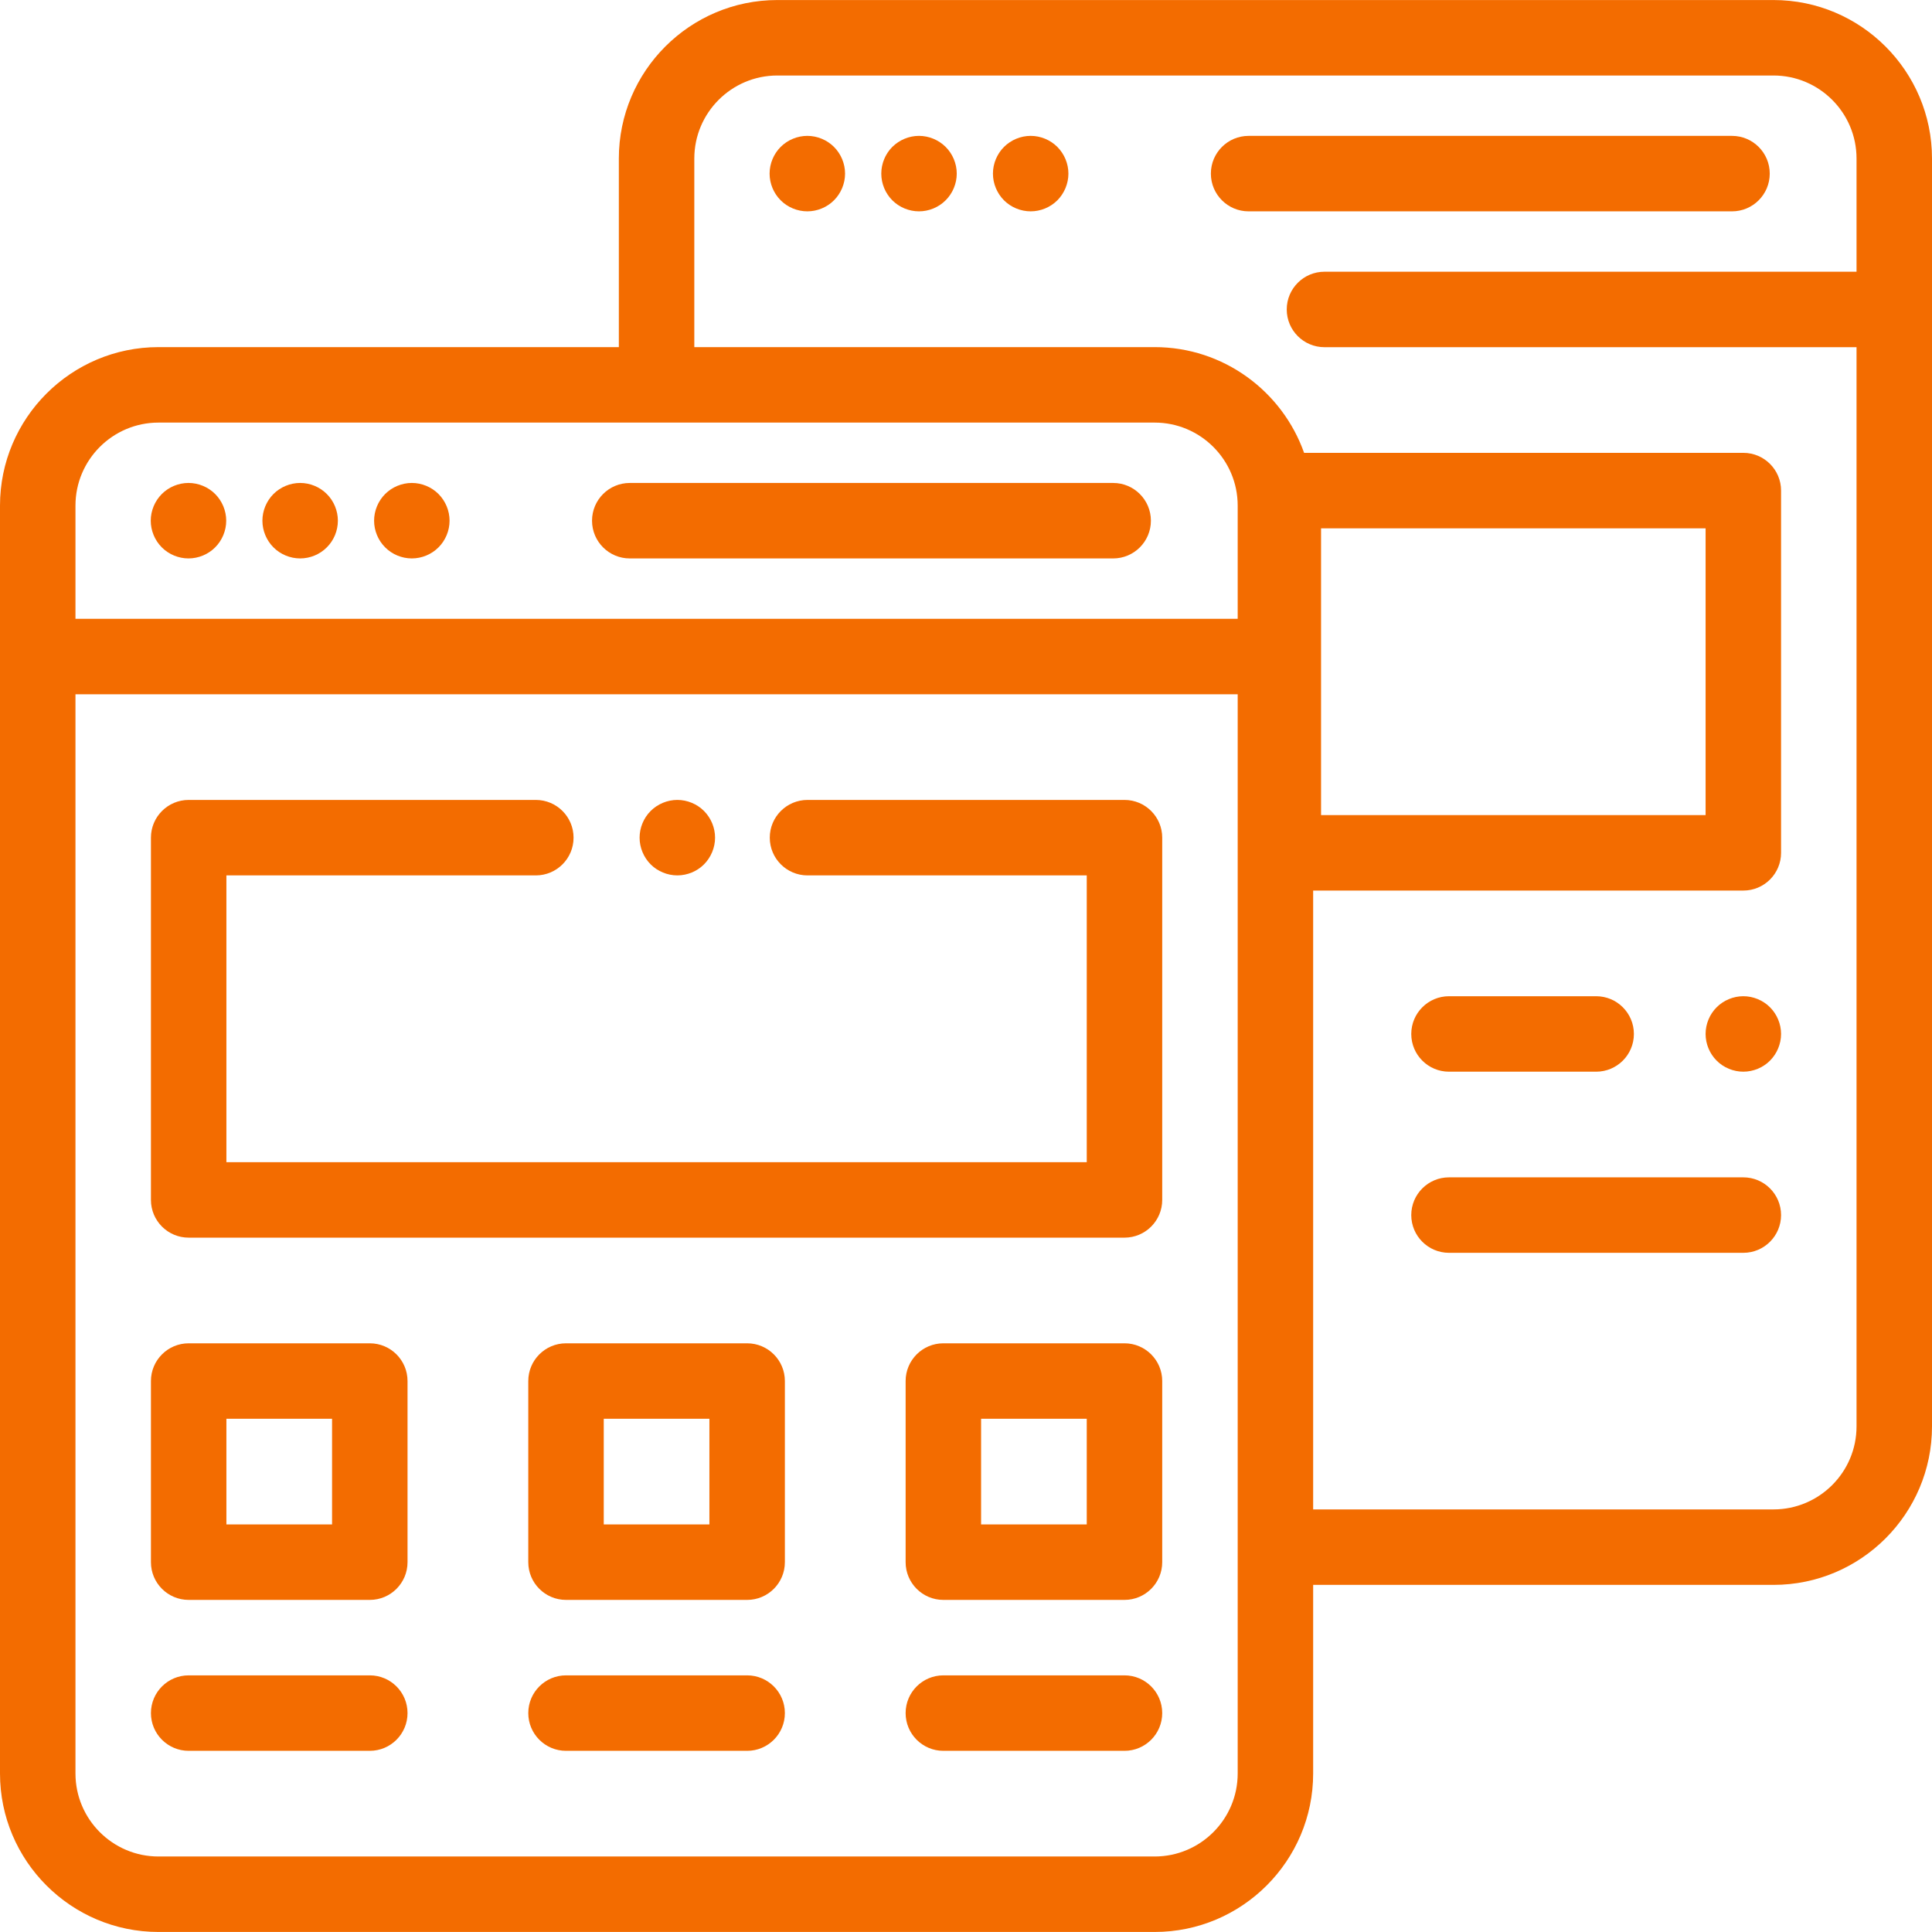 <?xml version="1.0" encoding="iso-8859-1"?>
<!-- Generator: Adobe Illustrator 19.0.0, SVG Export Plug-In . SVG Version: 6.00 Build 0)  -->
<svg xmlns="http://www.w3.org/2000/svg" xmlns:xlink="http://www.w3.org/1999/xlink" version="1.1" id="Capa_1" x="0px" y="0px" viewBox="0 0 512 512" style="enable-background:new 0 0 512 512;" xml:space="preserve" width="512px" height="512px">
<g>
	<g>
		<path d="M295,127.99H166.894c-5.522,0-10,4.477-10,10s4.477,10,10,10H295c5.522,0,10-4.477,10-10S300.522,127.99,295,127.99z" fill="#f36c00"/>
	</g>
</g>
<g>
	<g>
		<path d="M86.61,130.917c-1.85-1.86-4.43-2.93-7.06-2.93c-2.64,0-5.22,1.07-7.08,2.93c-1.86,1.87-2.93,4.44-2.93,7.07    c0,2.64,1.069,5.21,2.93,7.07c1.86,1.87,4.44,2.93,7.08,2.93c2.63,0,5.21-1.06,7.06-2.93c1.87-1.85,2.931-4.43,2.931-7.07    C89.541,135.357,88.48,132.777,86.61,130.917z" fill="#f36c00"/>
	</g>
</g>
<g>
	<g>
		<path d="M57.019,130.917c-1.859-1.86-4.439-2.93-7.069-2.93c-2.631,0-5.21,1.07-7.07,2.93c-1.86,1.87-2.93,4.44-2.93,7.07    s1.069,5.21,2.93,7.07c1.86,1.87,4.439,2.93,7.07,2.93c2.63,0,5.21-1.06,7.069-2.93c1.86-1.86,2.931-4.43,2.931-7.07    C59.95,135.357,58.88,132.777,57.019,130.917z" fill="#f36c00"/>
	</g>
</g>
<g>
	<g>
		<path d="M116.21,130.917c-1.86-1.86-4.44-2.93-7.07-2.93s-5.21,1.07-7.07,2.93c-1.859,1.86-2.93,4.44-2.93,7.07    c0,2.64,1.07,5.21,2.93,7.07c1.86,1.87,4.44,2.93,7.07,2.93s5.21-1.06,7.07-2.93c1.859-1.86,2.93-4.43,2.93-7.07    C119.14,135.357,118.07,132.787,116.21,130.917z" fill="#f36c00"/>
	</g>
</g>
<g>
	<g>
		<path d="M186.569,214.917c-1.859-1.86-4.439-2.93-7.069-2.93s-5.21,1.07-7.07,2.93s-2.93,4.44-2.93,7.07    c0,2.64,1.069,5.21,2.93,7.08c1.86,1.86,4.44,2.92,7.07,2.92s5.21-1.06,7.069-2.92c1.86-1.87,2.931-4.45,2.931-7.08    S188.43,216.787,186.569,214.917z" fill="#f36c00"/>
	</g>
</g>
<g>
	<g>
		<path d="M298,211.99h-84.001c-5.522,0-10,4.477-10,10s4.478,10,10,10H288v76H60v-76h82c5.522,0,10-4.477,10-10s-4.478-10-10-10H50    c-5.522,0-10,4.477-10,10v96c0,5.523,4.478,10,10,10h248c5.522,0,10-4.477,10-10v-96C308,216.468,303.522,211.99,298,211.99z" fill="#f36c00"/>
	</g>
</g>
<g>
	<g>
		<path d="M459,36.01H330.894c-5.522,0-10,4.477-10,10s4.478,10,10,10H459c5.522,0,10-4.478,10-10    C469,40.487,464.522,36.01,459,36.01z" fill="#f36c00"/>
	</g>
</g>
<g>
	<g>
		<path d="M250.609,38.937c-1.859-1.861-4.439-2.93-7.069-2.93s-5.2,1.07-7.07,2.93c-1.86,1.86-2.92,4.44-2.92,7.07    c0,2.64,1.06,5.21,2.92,7.07c1.86,1.87,4.44,2.93,7.07,2.93c2.64,0,5.21-1.06,7.069-2.93c1.87-1.86,2.94-4.44,2.94-7.07    S252.479,40.797,250.609,38.937z" fill="#f36c00"/>
	</g>
</g>
<g>
	<g>
		<path d="M221.019,38.937c-1.859-1.861-4.439-2.93-7.069-2.93c-2.631,0-5.21,1.07-7.07,2.93s-2.93,4.44-2.93,7.07    c0,2.64,1.069,5.21,2.93,7.07c1.86,1.87,4.439,2.93,7.07,2.93c2.63,0,5.21-1.06,7.069-2.93c1.86-1.86,2.931-4.43,2.931-7.07    C223.95,43.377,222.88,40.797,221.019,38.937z" fill="#f36c00"/>
	</g>
</g>
<g>
	<g>
		<path d="M280.21,38.937c-1.86-1.861-4.44-2.93-7.07-2.93s-5.21,1.07-7.07,2.93c-1.859,1.86-2.93,4.44-2.93,7.07    c0,2.64,1.07,5.21,2.93,7.08c1.86,1.86,4.44,2.92,7.07,2.92s5.21-1.06,7.07-2.92c1.859-1.87,2.93-4.45,2.93-7.08    S282.07,40.807,280.21,38.937z" fill="#f36c00"/>
	</g>
</g>
<g>
	<g>
		<path d="M470,0.01H206c-23.159,0-42,18.841-42,42v49.98H42c-23.159,0-42,18.841-42,42v336c0,23.159,18.841,42,42,42h264    c23.159,0,42-18.841,42-42v-49.98h122c23.159,0,42-18.841,42-42v-336C512,18.851,493.159,0.01,470,0.01z M328,469.99    c0,12.131-9.869,22-22,22H42c-12.131,0-22-9.869-22-22v-286h308V469.99z M328,163.99H20v-30c0-12.13,9.869-22,22-22h264    c12.131,0,22,9.869,22,22V163.99z M492,72.01H351c-5.522,0-10,4.477-10,10s4.478,10,10,10h141v286c0,12.13-9.869,22-22,22H348    v-164h114c5.522,0,10-4.477,10-10v-96c0-5.523-4.478-10-10-10H345.598c-5.774-16.305-21.34-28.02-39.598-28.02H184V42.01    c0-12.131,9.869-22,22-22h264c12.131,0,22,9.869,22,22V72.01z M350.095,216.01v-76H452v76H350.095z" fill="#f36c00"/>
	</g>
</g>
<g>
	<g>
		<path d="M98,355.99H50c-5.522,0-10,4.477-10,10v48c0,5.523,4.478,10,10,10h48c5.522,0,10-4.477,10-10v-48    C108,360.468,103.522,355.99,98,355.99z M88,403.99H60v-28h28V403.99z" fill="#f36c00"/>
	</g>
</g>
<g>
	<g>
		<path d="M198,355.99h-48c-5.522,0-10,4.477-10,10v48c0,5.523,4.478,10,10,10h48c5.522,0,10-4.477,10-10v-48    C208,360.468,203.522,355.99,198,355.99z M188,403.99h-28v-28h28V403.99z" fill="#f36c00"/>
	</g>
</g>
<g>
	<g>
		<path d="M298,355.99h-48c-5.522,0-10,4.477-10,10v48c0,5.523,4.478,10,10,10h48c5.522,0,10-4.477,10-10v-48    C308,360.468,303.522,355.99,298,355.99z M288,403.99h-28v-28h28V403.99z" fill="#f36c00"/>
	</g>
</g>
<g>
	<g>
		<path d="M98,443.987H50c-5.522,0-10,4.477-10,10s4.478,10,10,10h48c5.522,0,10-4.477,10-10S103.522,443.987,98,443.987z" fill="#f36c00"/>
	</g>
</g>
<g>
	<g>
		<path d="M198,443.987h-48c-5.522,0-10,4.477-10,10s4.478,10,10,10h48c5.522,0,10-4.477,10-10S203.522,443.987,198,443.987z" fill="#f36c00"/>
	</g>
</g>
<g>
	<g>
		<path d="M298,443.987h-48c-5.522,0-10,4.477-10,10s4.478,10,10,10h48c5.522,0,10-4.477,10-10S303.522,443.987,298,443.987z" fill="#f36c00"/>
	</g>
</g>
<g>
	<g>
		<path d="M462,312.01h-78c-5.522,0-10,4.477-10,10s4.478,10,10,10h78c5.522,0,10-4.477,10-10S467.522,312.01,462,312.01z" fill="#f36c00"/>
	</g>
</g>
<g>
	<g>
		<path d="M422.998,264.01H384c-5.522,0-10,4.477-10,10s4.478,10,10,10h38.998c5.522,0,10-4.477,10-10S428.52,264.01,422.998,264.01    z" fill="#f36c00"/>
	</g>
</g>
<g>
	<g>
		<path d="M469.069,266.937c-1.859-1.861-4.439-2.93-7.069-2.93s-5.21,1.07-7.07,2.93c-1.86,1.86-2.93,4.44-2.93,7.07    c0,2.64,1.069,5.22,2.93,7.07c1.86,1.87,4.44,2.93,7.07,2.93s5.21-1.06,7.069-2.93c1.86-1.86,2.931-4.43,2.931-7.07    C472,271.377,470.93,268.797,469.069,266.937z" fill="#f36c00"/>
	</g>
</g>
<g>
</g>
<g>
</g>
<g>
</g>
<g>
</g>
<g>
</g>
<g>
</g>
<g>
</g>
<g>
</g>
<g>
</g>
<g>
</g>
<g>
</g>
<g>
</g>
<g>
</g>
<g>
</g>
<g>
</g>
</svg>

